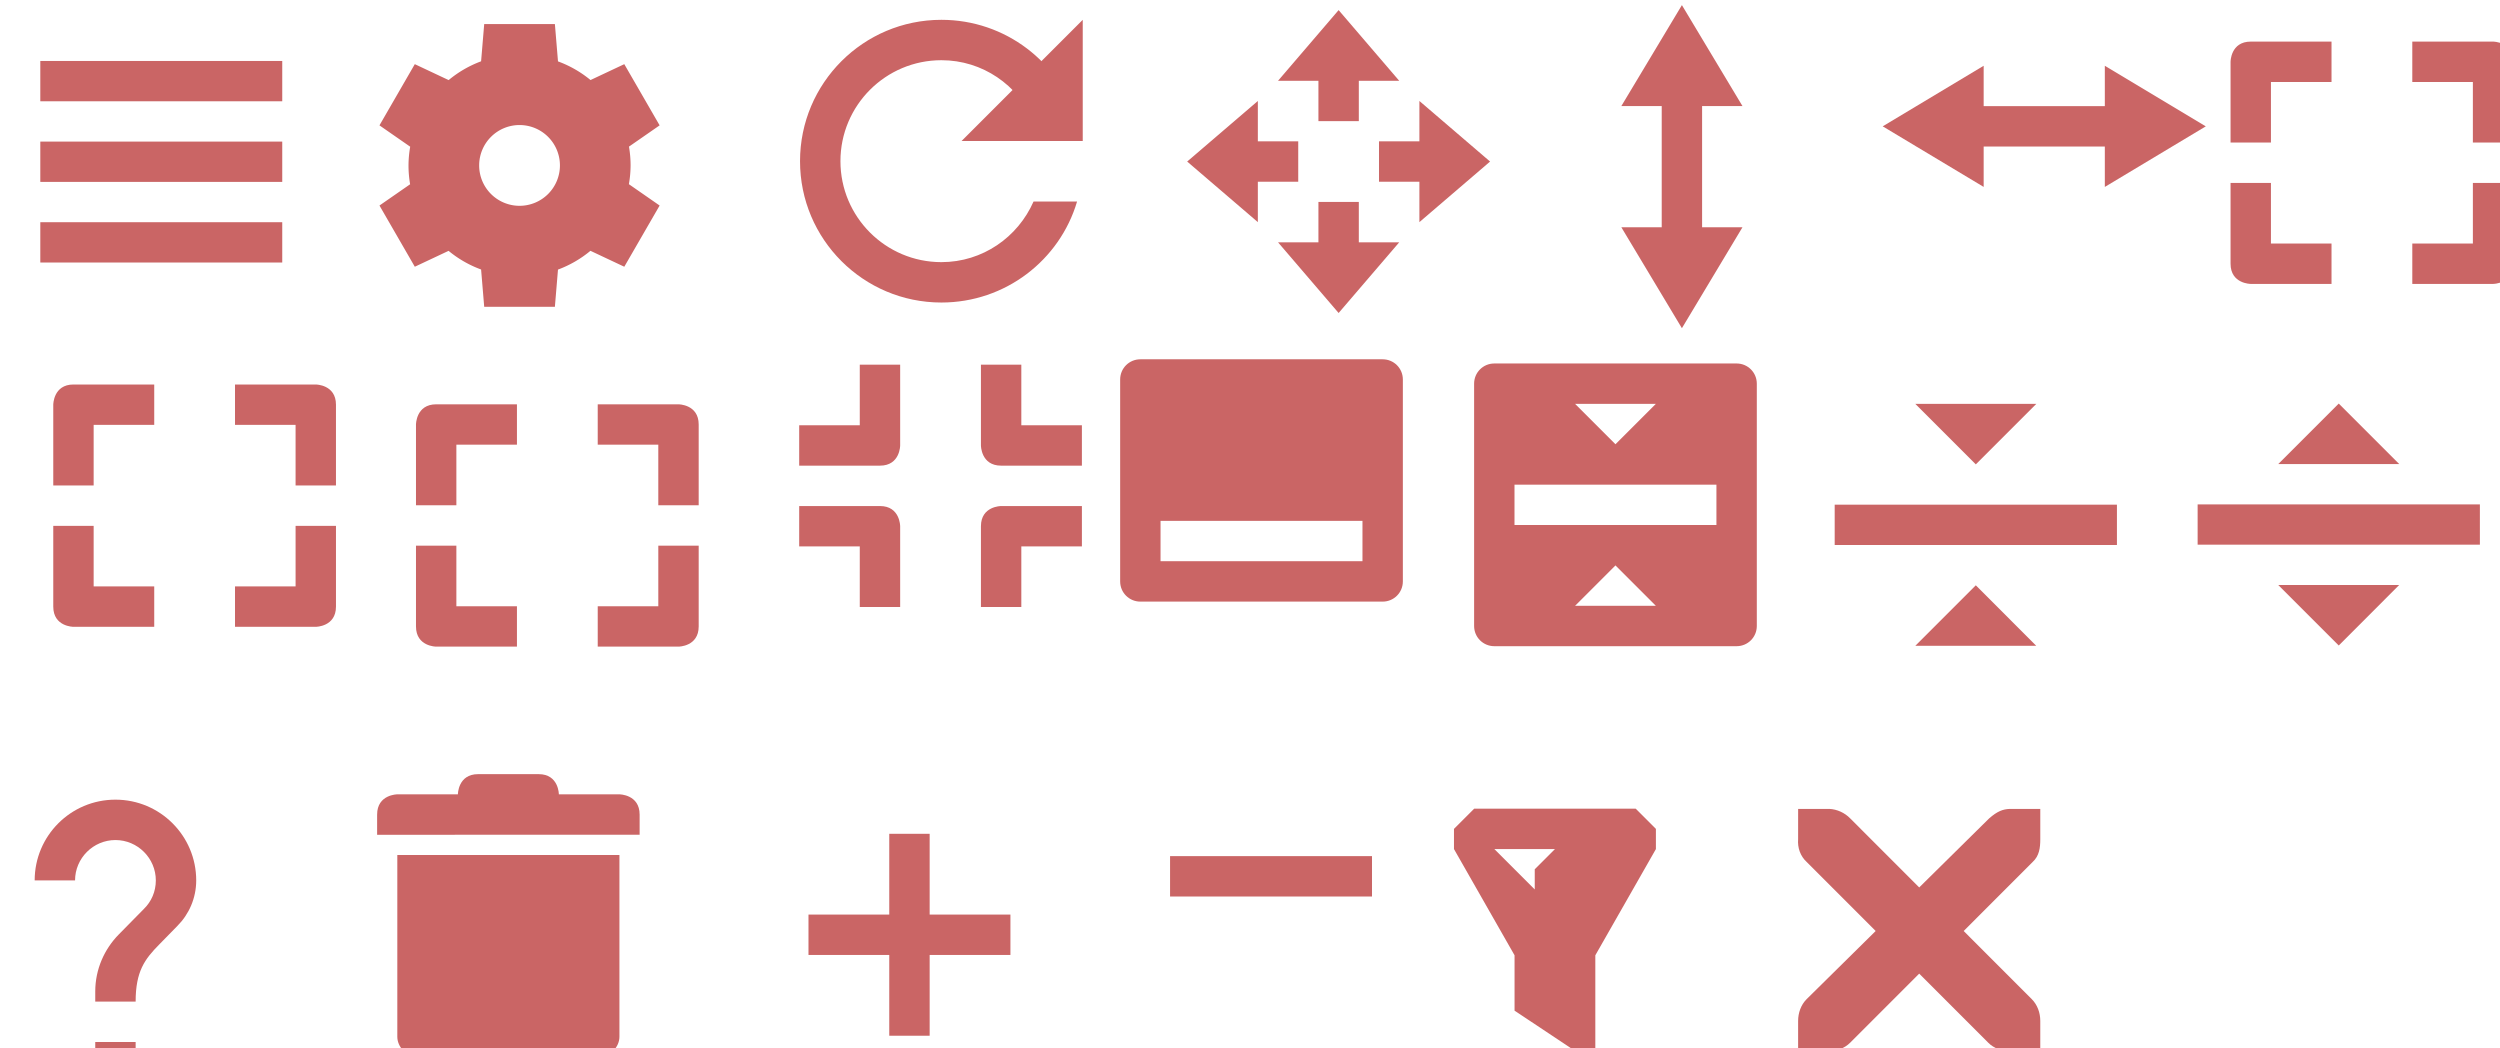 <?xml version="1.0" encoding="UTF-8" standalone="no"?>
<svg
   xmlns:dc="http://purl.org/dc/elements/1.1/"
   xmlns:cc="http://creativecommons.org/ns#"
   xmlns:rdf="http://www.w3.org/1999/02/22-rdf-syntax-ns#"
   xmlns:svg="http://www.w3.org/2000/svg"
   xmlns="http://www.w3.org/2000/svg"
   xmlns:sodipodi="http://sodipodi.sourceforge.net/DTD/sodipodi-0.dtd"
   xmlns:inkscape="http://www.inkscape.org/namespaces/inkscape"
   width="124"
   height="52"
   version="1.1"
   viewBox="0 0 32.808 13.758"
   id="svg133"
   sodipodi:docname="configuration-icons.svg"
   inkscape:version="1.0.2 (e86c870879, 2021-01-15)">
  <sodipodi:namedview
     pagecolor="#ffffff"
     bordercolor="#666666"
     borderopacity="1"
     objecttolerance="10"
     gridtolerance="10"
     guidetolerance="10"
     inkscape:pageopacity="0"
     inkscape:pageshadow="2"
     inkscape:window-width="1780"
     inkscape:window-height="908"
     id="namedview135"
     showgrid="false"
     inkscape:zoom="7.578588"
     inkscape:cx="59.479106"
     inkscape:cy="24.799353"
     inkscape:window-x="0"
     inkscape:window-y="0"
     inkscape:window-maximized="0"
     inkscape:current-layer="g131" />
  <defs
     id="defs3">
    <style
       id="current-color-scheme"
       type="text/css">.ColorScheme-Text {
        color:#31363b;
        stop-color:#31363b;
      }
      .ColorScheme-Background {
        color:#eff0f1;
        stop-color:#eff0f1;
      }
      .ColorScheme-Highlight {
        color:#3daee9;
        stop-color:#3daee9;
      }
      .ColorScheme-ViewText {
        color:#31363b;
        stop-color:#31363b;
      }
      .ColorScheme-ViewBackground {
        color:#fcfcfc;
        stop-color:#fcfcfc;
      }
      .ColorScheme-ViewHover {
        color:#93cee9;
        stop-color:#93cee9;
      }
      .ColorScheme-ViewFocus{
        color:#3daee9;
        stop-color:#3daee9;
      }
      .ColorScheme-ButtonText {
        color:#31363b;
        stop-color:#31363b;
      }
      .ColorScheme-ButtonBackground {
        color:#eff0f1;
        stop-color:#eff0f1;
      }
      .ColorScheme-ButtonHover {
        color:#93cee9;
        stop-color:#93cee9;
      }
      .ColorScheme-ButtonFocus{
        color:#3daee9;
        stop-color:#3daee9;
      }</style>
  </defs>
  <g
     transform="translate(.529 -249.37)"
     id="g131">
    <g
       id="menu">
      <rect
         x="-.529"
         y="249.37"
         width="4.233"
         height="4.233"
         fill="none"
         id="rect5" />
      <rect
         x="-1.0174e-6"
         y="249.9"
         width="3.175"
         height="3.175"
         fill="none"
         id="rect7" />
      <path
         class="ColorScheme-Text"
         d="m4.5328e-8 250.17v0.529h3.175v-0.529h-3.175zm0 1.058v0.529h3.175v-0.529h-3.175zm0 1.058v0.529h3.175v-0.529h-3.175z"
         fill="#dfdfdf"
         id="path9"
         style="fill:#ca6565;fill-opacity:1" />
    </g>
    <g
       id="collapse">
      <rect
         x="23.283"
         y="254.14"
         width="4.233"
         height="4.233"
         fill="none"
         id="rect12" />
      <rect
         x="23.813"
         y="254.67"
         width="3.175"
         height="3.175"
         fill="none"
         id="rect14" />
      <path
         class="ColorScheme-Text"
         d="m24.606 254.67 0.794 0.794 0.794-0.794zm-1.058 1.323v0.529h3.704v-0.529zm1.852 1.058-0.794 0.794h1.587z"
         color="#31363b"
         fill="#dfdfdf"
         id="path16"
         style="fill:#ca6565;fill-opacity:1" />
    </g>
    <g
       id="return-to-source"
       transform="translate(6.6129e-8 -.265)">
      <rect
         x="18.521"
         y="254.14"
         width="4.233"
         height="4.233"
         fill="none"
         id="rect19" />
      <path
         transform="matrix(.265 0 0 .265 -.529 249.37)"
         d="m74 19c-0.554 0-1 0.446-1 1v12c0 0.554 0.446 1 1 1h12c0.554 0 1-0.446 1-1v-12c0-0.554-0.446-1-1-1zm4 2h4l-2 2zm-3 4h10v2h-10zm5 4 2 2h-4z"
         color="#31363b"
         fill="#dfdfdf"
         id="path21"
         style="fill:#ca6565;fill-opacity:1" />
    </g>
    <g
       id="restore">
      <rect
         x="28.046"
         y="254.14"
         width="4.233"
         height="4.233"
         fill="none"
         id="rect24" />
      <rect
         x="28.575"
         y="254.67"
         width="3.175"
         height="3.175"
         fill="none"
         id="rect26" />
      <path
         class="ColorScheme-Text"
         d="m29.369 255.46 0.794-0.794 0.794 0.794zm-1.058 0.529v0.529h3.704v-0.529zm1.852 1.852-0.794-0.794h1.587z"
         color="#31363b"
         fill="#dfdfdf"
         id="path28"
         style="fill:#ca6565;fill-opacity:1" />
    </g>
    <g
       id="configure"
       transform="matrix(.265 0 0 .265 -124.34 222.73)"
       enable-background="new">
      <path
         d="m491.19 101.72-0.154 1.844a5.5 5.5 0 0 0-1.607 0.93l-1.676-0.789-1.75 3.031 1.522 1.057a5.5 5.5 0 0 0-0.084 0.928 5.5 5.5 0 0 0 0.08 0.932l-1.518 1.053 1.75 3.031 1.672-0.787a5.5 5.5 0 0 0 1.611 0.924l0.154 1.848h3.5l0.154-1.844a5.5 5.5 0 0 0 1.607-0.93l1.676 0.789 1.75-3.031-1.522-1.057a5.5 5.5 0 0 0 0.084-0.928 5.5 5.5 0 0 0-0.08-0.932l1.518-1.053-1.75-3.031-1.672 0.787a5.5 5.5 0 0 0-1.611-0.924l-0.154-1.848zm1.75 5a2 2 0 0 1 2 2 2 2 0 0 1-2 2 2 2 0 0 1-2-2 2 2 0 0 1 2-2z"
         enable-background="new"
         fill="#dfdfdf"
         id="path31"
         style="fill:#ca6565;fill-opacity:1" />
      <rect
         x="484.94"
         y="100.72"
         width="16"
         height="16"
         color="#bebebe"
         enable-background="accumulate"
         fill="none"
         id="rect33" />
    </g>
    <g
       id="rotate"
       transform="matrix(.265 0 0 .265 -102.92 259.7)"
       enable-background="new">
      <path
         transform="translate(241 -473)"
         d="m192 435c-3.866 0-7 3.134-7 7s3.134 7 7 7c3.175 0 5.862-2.103 6.719-5h-2.156c-0.774 1.76-2.517 3-4.562 3-2.761 0-5-2.239-5-5s2.239-5 5-5c2.046 0 3.788 1.24 4.562 3h2.156c-0.857-2.897-3.544-5-6.719-5z"
         fill="#dfdfdf"
         id="path36"
         style="fill:#ca6565;fill-opacity:1" />
      <rect
         transform="scale(-1)"
         x="-441"
         y="23.016"
         width="16"
         height="16"
         color="#bebebe"
         fill="none"
         id="rect38" />
      <path
         transform="translate(241 -473)"
         d="m193 441 6-6v6z"
         fill="#dfdfdf"
         id="path40"
         style="fill:#ca6565;fill-opacity:1" />
    </g>
    <g
       id="move"
       transform="matrix(.265 0 0 .265 -50.007 254.67)"
       enable-background="new">
      <path
         d="m253-4.5-3-3.5h2v-2h2v2h2z"
         fill="#dfdfdf"
         id="path43"
         style="fill:#ca6565;fill-opacity:1" />
      <rect
         transform="matrix(0,1,1,0,0,0)"
         x="-20.019"
         y="245"
         width="16"
         height="16"
         color="#bebebe"
         enable-background="new"
         fill="none"
         id="rect45" />
      <g
         fill="#dfdfdf"
         id="g53">
        <path
           d="m253-19.5-3 3.5h2v2h2v-2h2z"
           id="path47"
           style="fill:#ca6565;fill-opacity:1" />
        <path
           d="m260.5-12-3.5-3v2h-2v2h2l-4e-5 2z"
           id="path49"
           style="fill:#ca6565;fill-opacity:1" />
        <path
           d="m245.5-12 3.5-3v2h2v2h-2l-4e-5 2z"
           id="path51"
           style="fill:#ca6565;fill-opacity:1" />
      </g>
    </g>
    <g
       id="size-vertical"
       transform="matrix(.265 0 0 .265 -49.742 40.882)"
       enable-background="new">
      <path
         transform="translate(17 313)"
         d="m252 474-3 5h2v6h-2l3 5 3-5h-2v-6h2z"
         fill="#dfdfdf"
         id="path56"
         style="fill:#ca6565;fill-opacity:1" />
      <rect
         transform="scale(-1)"
         x="-277"
         y="-803"
         width="16"
         height="16"
         color="#bebebe"
         fill="none"
         id="rect58" />
    </g>
    <g
       id="size-horizontal"
       transform="matrix(.265 0 0 .265 -39.687 40.353)"
       enable-background="new">
      <path
         transform="translate(17 313)"
         d="m229 479-5 3 5 3v-2h6v2l5-3-5-3v2h-6z"
         fill="#dfdfdf"
         id="path61"
         style="fill:#ca6565;fill-opacity:1" />
      <rect
         transform="scale(-1)"
         x="-257"
         y="-803"
         width="16"
         height="16"
         color="#bebebe"
         fill="none"
         id="rect63" />
    </g>
    <g
       id="size-diagonal-tr2bl"
       transform="matrix(.265 0 0 .265 -77.787 241.7)"
       enable-background="new">
      <path
         d="m403 31.003c-1 0-1 1-1 1v4h2v-3h3v-2zm8 0v2h3v3h2v-4c0-1-1-1-1-1zm-9 7v4c0 1 1 1 1 1h4v-2h-3v-3zm12 0v3h-3v2h4s1 0 1-1v-4z"
         color="#bebebe"
         fill="#dfdfdf"
         id="path66"
         style="fill:#ca6565;fill-opacity:1" />
      <rect
         x="401"
         y="29"
         width="15.982"
         height="16"
         rx="0"
         ry="0"
         fill="none"
         id="rect68" />
    </g>
    <g
       id="size-diagonal-tl2br"
       transform="matrix(.265 0 0 .265 -106.36 246.2)"
       enable-background="new">
      <path
         d="m403 31.003c-1 0-1 1-1 1v4h2v-3h3v-2zm8 0v2h3v3h2v-4c0-1-1-1-1-1zm-9 7v4c0 1 1 1 1 1h4v-2h-3v-3zm12 0v3h-3v2h4s1 0 1-1v-4z"
         color="#bebebe"
         fill="#dfdfdf"
         id="path71"
         style="fill:#ca6565;fill-opacity:1" />
      <rect
         x="401"
         y="29"
         width="15.982"
         height="16"
         rx="0"
         ry="0"
         fill="none"
         id="rect73" />
    </g>
    <g
       id="maximize"
       transform="matrix(.265 0 0 .265 -101.6 246.46)"
       enable-background="new">
      <path
         d="m403 31.003c-1 0-1 1-1 1v4h2v-3h3v-2zm8 0v2h3v3h2v-4c0-1-1-1-1-1zm-9 7v4c0 1 1 1 1 1h4v-2h-3v-3zm12 0v3h-3v2h4s1 0 1-1v-4z"
         color="#bebebe"
         fill="#dfdfdf"
         id="path76"
         style="fill:#ca6565;fill-opacity:1" />
      <rect
         x="401"
         y="29"
         width="15.982"
         height="16"
         rx="0"
         ry="0"
         fill="none"
         id="rect78" />
    </g>
    <g
       id="unmaximize"
       transform="matrix(.265 0 0 .265 -96.571 245.94)"
       enable-background="new">
      <path
         d="m412 38.003s-1 0-1 1v4h2v-3h3v-2zm-10 0v2h3v3h2v-4s0-1-1-1zm9-7v4s0 1 1 1h4v-2h-3v-3zm-6 0v3h-3v2h4c1 0 1-1 1-1v-4z"
         color="#bebebe"
         fill="#dfdfdf"
         id="path81"
         style="fill:#ca6565;fill-opacity:1" />
      <rect
         x="401"
         y="29"
         width="15.982"
         height="16"
         rx="0"
         ry="0"
         fill="none"
         id="rect83" />
    </g>
    <g
       id="status"
       transform="matrix(-.265 0 0 .265 88.371 285.09)"
       enable-background="new">
      <rect
         transform="scale(1,-1)"
         x="265"
         y="103.03"
         width="16"
         height="16"
         color="#bebebe"
         enable-background="accumulate"
         opacity="0"
         stroke-width="3"
         id="rect86" />
      <path
         transform="matrix(-1 0 0 1 425 -717)"
         d="m146 600c-0.554 0-1 0.446-1 1v10c0 0.554 0.446 1 1 1h12c0.554 0 1-0.446 1-1v-10c0-0.554-0.446-1-1-1zm1 8h10v2h-10z"
         fill="#dfdfdf"
         id="path88"
         style="fill:#ca6565;fill-opacity:1" />
    </g>
    <g
       id="delete"
       transform="matrix(.265 0 0 .265 -112.71 191.69)"
       enable-background="new">
      <rect
         x="441"
         y="255.01"
         width="16"
         height="16"
         color="#000000"
         enable-background="new"
         fill="none"
         id="rect91" />
      <path
         transform="translate(14 174)"
         d="m429 86v9c5e-5 0.524 0.476 1 1 1h8 1c0.524-5e-5 1-0.476 1-1v-9z"
         color="#000000"
         enable-background="accumulate"
         fill="#dfdfdf"
         style="text-decoration-line:none;text-indent:0;text-transform:none;fill:#ca6565;fill-opacity:1"
         id="path93" />
      <path
         d="m442 258v1l13-0.003-2e-4 -0.997c0-1-1-1.003-1-1.003h-3s0-1-1-1h-3c-1 0-1 1-1 1h-3s-1 3e-3 -1 1.003z"
         color="#000000"
         enable-background="accumulate"
         fill="#dfdfdf"
         style="text-decoration-line:none;text-indent:0;text-transform:none;fill:#ca6565;fill-opacity:1"
         id="path95" />
    </g>
    <g
       id="add"
       transform="matrix(.265 0 0 .265 -6.879 35.062)"
       enable-background="new">
      <rect
         x="61"
         y="847"
         width="16"
         height="16"
         color="#bebebe"
         fill="none"
         id="rect98" />
      <path
         d="m68 850v4h-4v2h4v4h2v-4h4v-2h-4v-4z"
         color="#bebebe"
         fill="#dfdfdf"
         id="path100"
         style="fill:#ca6565;fill-opacity:1" />
    </g>
    <g
       id="remove"
       transform="matrix(.265 0 0 .265 8.731 185.61)"
       enable-background="new">
      <rect
         x="20"
         y="276"
         width="16"
         height="16"
         color="#bebebe"
         fill="none"
         id="rect103" />
      <rect
         x="23"
         y="283"
         width="10"
         height="2"
         color="#bebebe"
         fill="#dfdfdf"
         id="rect105"
         style="fill:#ca6565;fill-opacity:1" />
    </g>
    <g
       id="filter"
       transform="translate(-.794 .529)">
      <rect
         x="18.52"
         y="258.9"
         width="4.233"
         height="4.233"
         fill="none"
         id="rect108" />
      <rect
         x="19.05"
         y="259.43"
         width="3.175"
         height="3.175"
         fill="none"
         id="rect110" />
      <path
         transform="matrix(.265 0 0 .265 -.61 244.14)"
         d="m76.305 57.787-1 1v1l3 5.26v2.742l3 1.996v2e-3h1v-4.74l3-5.26v-1l-1-1h-8zm1 2h3l-1 1v1z"
         fill="#dfdfdf"
         id="path112"
         style="fill:#ca6565;fill-opacity:1" />
    </g>
    <g
       id="help"
       transform="translate(-.794 .529)">
      <rect
         x="-.53"
         y="258.9"
         width="4.233"
         height="4.233"
         opacity="0"
         id="rect115" />
      <g
         transform="matrix(.265 0 0 .265 -118 149.89)"
         id="g119">
        <path
           d="m453 427h-2v-2h2zm2.07-7.75-0.9 0.92c-0.72 0.73-1.17 1.33-1.17 2.83h-2v-0.5c0-1.1 0.45-2.1 1.17-2.83l1.24-1.26c0.37-0.36 0.59-0.86 0.59-1.41 0-1.1-0.9-2-2-2s-2 0.9-2 2h-2c0-2.21 1.79-4 4-4s4 1.79 4 4c0 0.88-0.36 1.68-0.93 2.25z"
           fill="#dfdfdf"
           id="path117"
           style="fill:#ca6565;fill-opacity:1" />
      </g>
    </g>
    <g
       id="close"
       transform="matrix(.265 0 0 .265 -11.906 244.61)">
      <rect
         x="130"
         y="55.99"
         width="16"
         height="16"
         opacity=".001"
         id="rect122" />
      <g
         transform="matrix(1.499 0 0 1.5 36.042 -724.98)"
         enable-background="new"
         id="g128">
        <g
           transform="translate(19,-242)"
           id="g126">
          <path
             d="m45 764h1c0.01-1.2e-4 0.021-4.6e-4 0.031 0 0.255 0.011 0.51 0.129 0.688 0.312l2.281 2.281 2.312-2.281c0.266-0.231 0.447-0.305 0.688-0.312h1v1c0 0.286-0.034 0.551-0.25 0.75l-2.281 2.281 2.25 2.25c0.188 0.188 0.281 0.453 0.281 0.719v1h-1c-0.265-1e-5 -0.531-0.093-0.719-0.281l-2.281-2.281-2.281 2.281c-0.188 0.188-0.453 0.281-0.719 0.281h-1v-1c-3e-6 -0.265 0.093-0.531 0.281-0.719l2.281-2.25-2.281-2.281c-0.211-0.195-0.303-0.469-0.281-0.75z"
             fill="#dfdfdf"
             id="path124"
             style="fill:#ca6565;fill-opacity:1" />
        </g>
      </g>
    </g>
  </g>
</svg>
